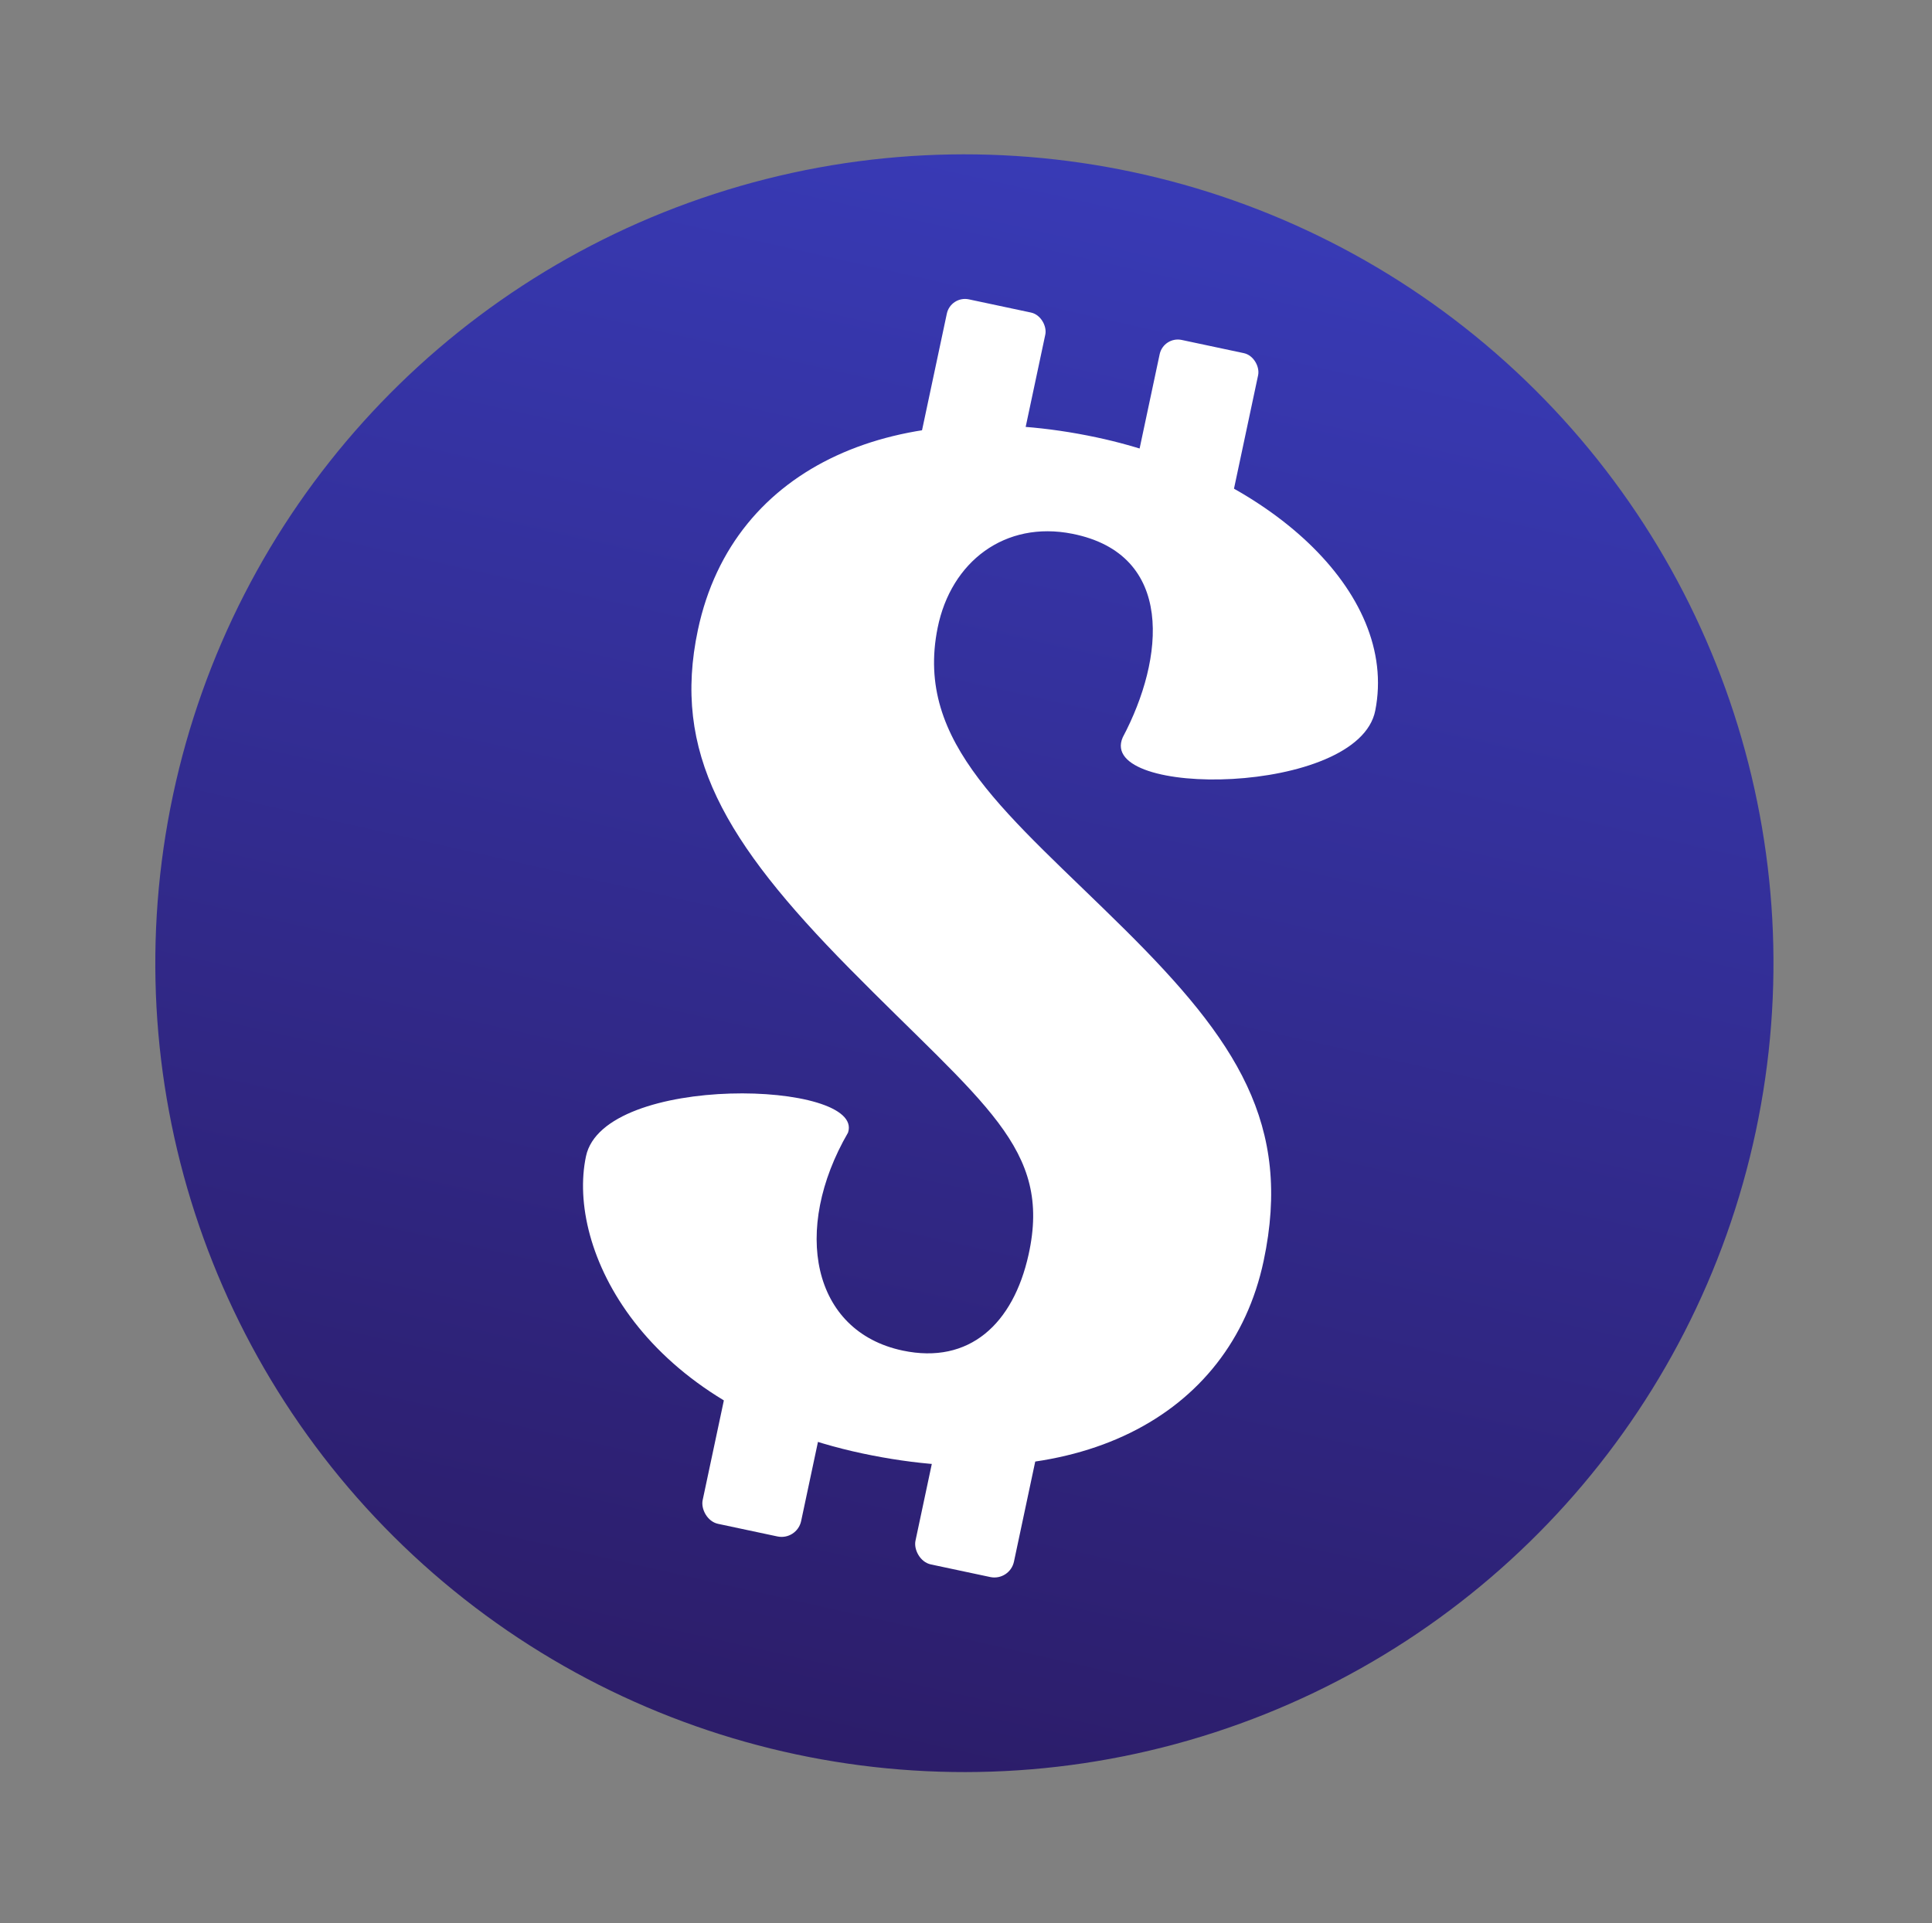 <?xml version="1.0" encoding="UTF-8"?>
<svg width="228px" height="227px" viewBox="0 0 228 227" version="1.1" xmlns="http://www.w3.org/2000/svg" xmlns:xlink="http://www.w3.org/1999/xlink">
    <rect x="0" y="0" width="228" height="227" fill="#808080" stroke="none"/>
    <title>B2C6DB21-539B-4271-8B04-464E4C7A8670</title>
    <defs>
        <linearGradient x1="50%" y1="0%" x2="50%" y2="100%" id="linearGradient-1">
            <stop stop-color="#383AB5" offset="0%"></stop>
            <stop stop-color="#2C1D6A" offset="100%"></stop>
        </linearGradient>
    </defs>
    <g id="Web-/-Under-Construction" stroke="none" stroke-width="1" fill="none" fillRule="evenodd">
        <g id="slamcoin-wallet-" transform="translate(-1236, -14447)">
            <g id="Group-16-Copy-2" transform="translate(1349.81, 14560.7) rotate(12) translate(-1349.81, -14560.7) translate(1254.33, 14465.22)">
                <circle id="Oval-Copy-2" fill="url(#linearGradient-1)" cx="95.48" cy="95.48" r="95.48"></circle>
                <g id="Group-15" transform="translate(56.538, 18.184)" fill="#FFFFFF">
                    <path d="M56.637,69.471 C72.213,79.501 80.791,87.866 80.791,104.339 C80.791,123.249 64.806,136.402 39.207,136.402 C12.686,136.402 3.68109449e-12,120.046 3.68109449e-12,108.868 C3.68109449e-12,98.791 30.404,93.263 29.668,99.713 C25.554,112.299 30.364,123.556 41.336,123.537 C49.352,123.523 53.429,117.763 53.503,109.375 C53.617,96.475 44.64,93.158 25.754,80.692 C8.235,69.128 3.63797881e-12,60.123 3.63797881e-12,45.331 C3.63797881e-12,25.294 17.521,13.339 41.278,13.339 C61.702,13.339 79.976,23.704 80.17,38.054 C80.308,48.333 50.068,55.049 51.679,47.327 C54.566,37.212 53.238,24.896 40.86,25.064 C32.759,25.174 27.544,31.254 27.622,39.216 C27.759,53.203 40.406,59.022 56.637,69.471 Z" id="logo" fillRule="nonzero"></path>
                    <rect id="Rectangle" x="20.973" y="0.535" width="11.881" height="26.033" rx="2.194"></rect>
                    <rect id="Rectangle-Copy-27" x="46.536" y="-7.27595761e-12" width="11.881" height="26.033" rx="2.194"></rect>
                    <rect id="Rectangle-Copy-28" x="21.907" y="128.486" width="11.881" height="19.586" rx="2.359"></rect>
                    <rect id="Rectangle-Copy-33" x="47.47" y="125.503" width="11.881" height="22.034" rx="2.359"></rect>
                </g>
            </g>
        </g>
    </g>
</svg>